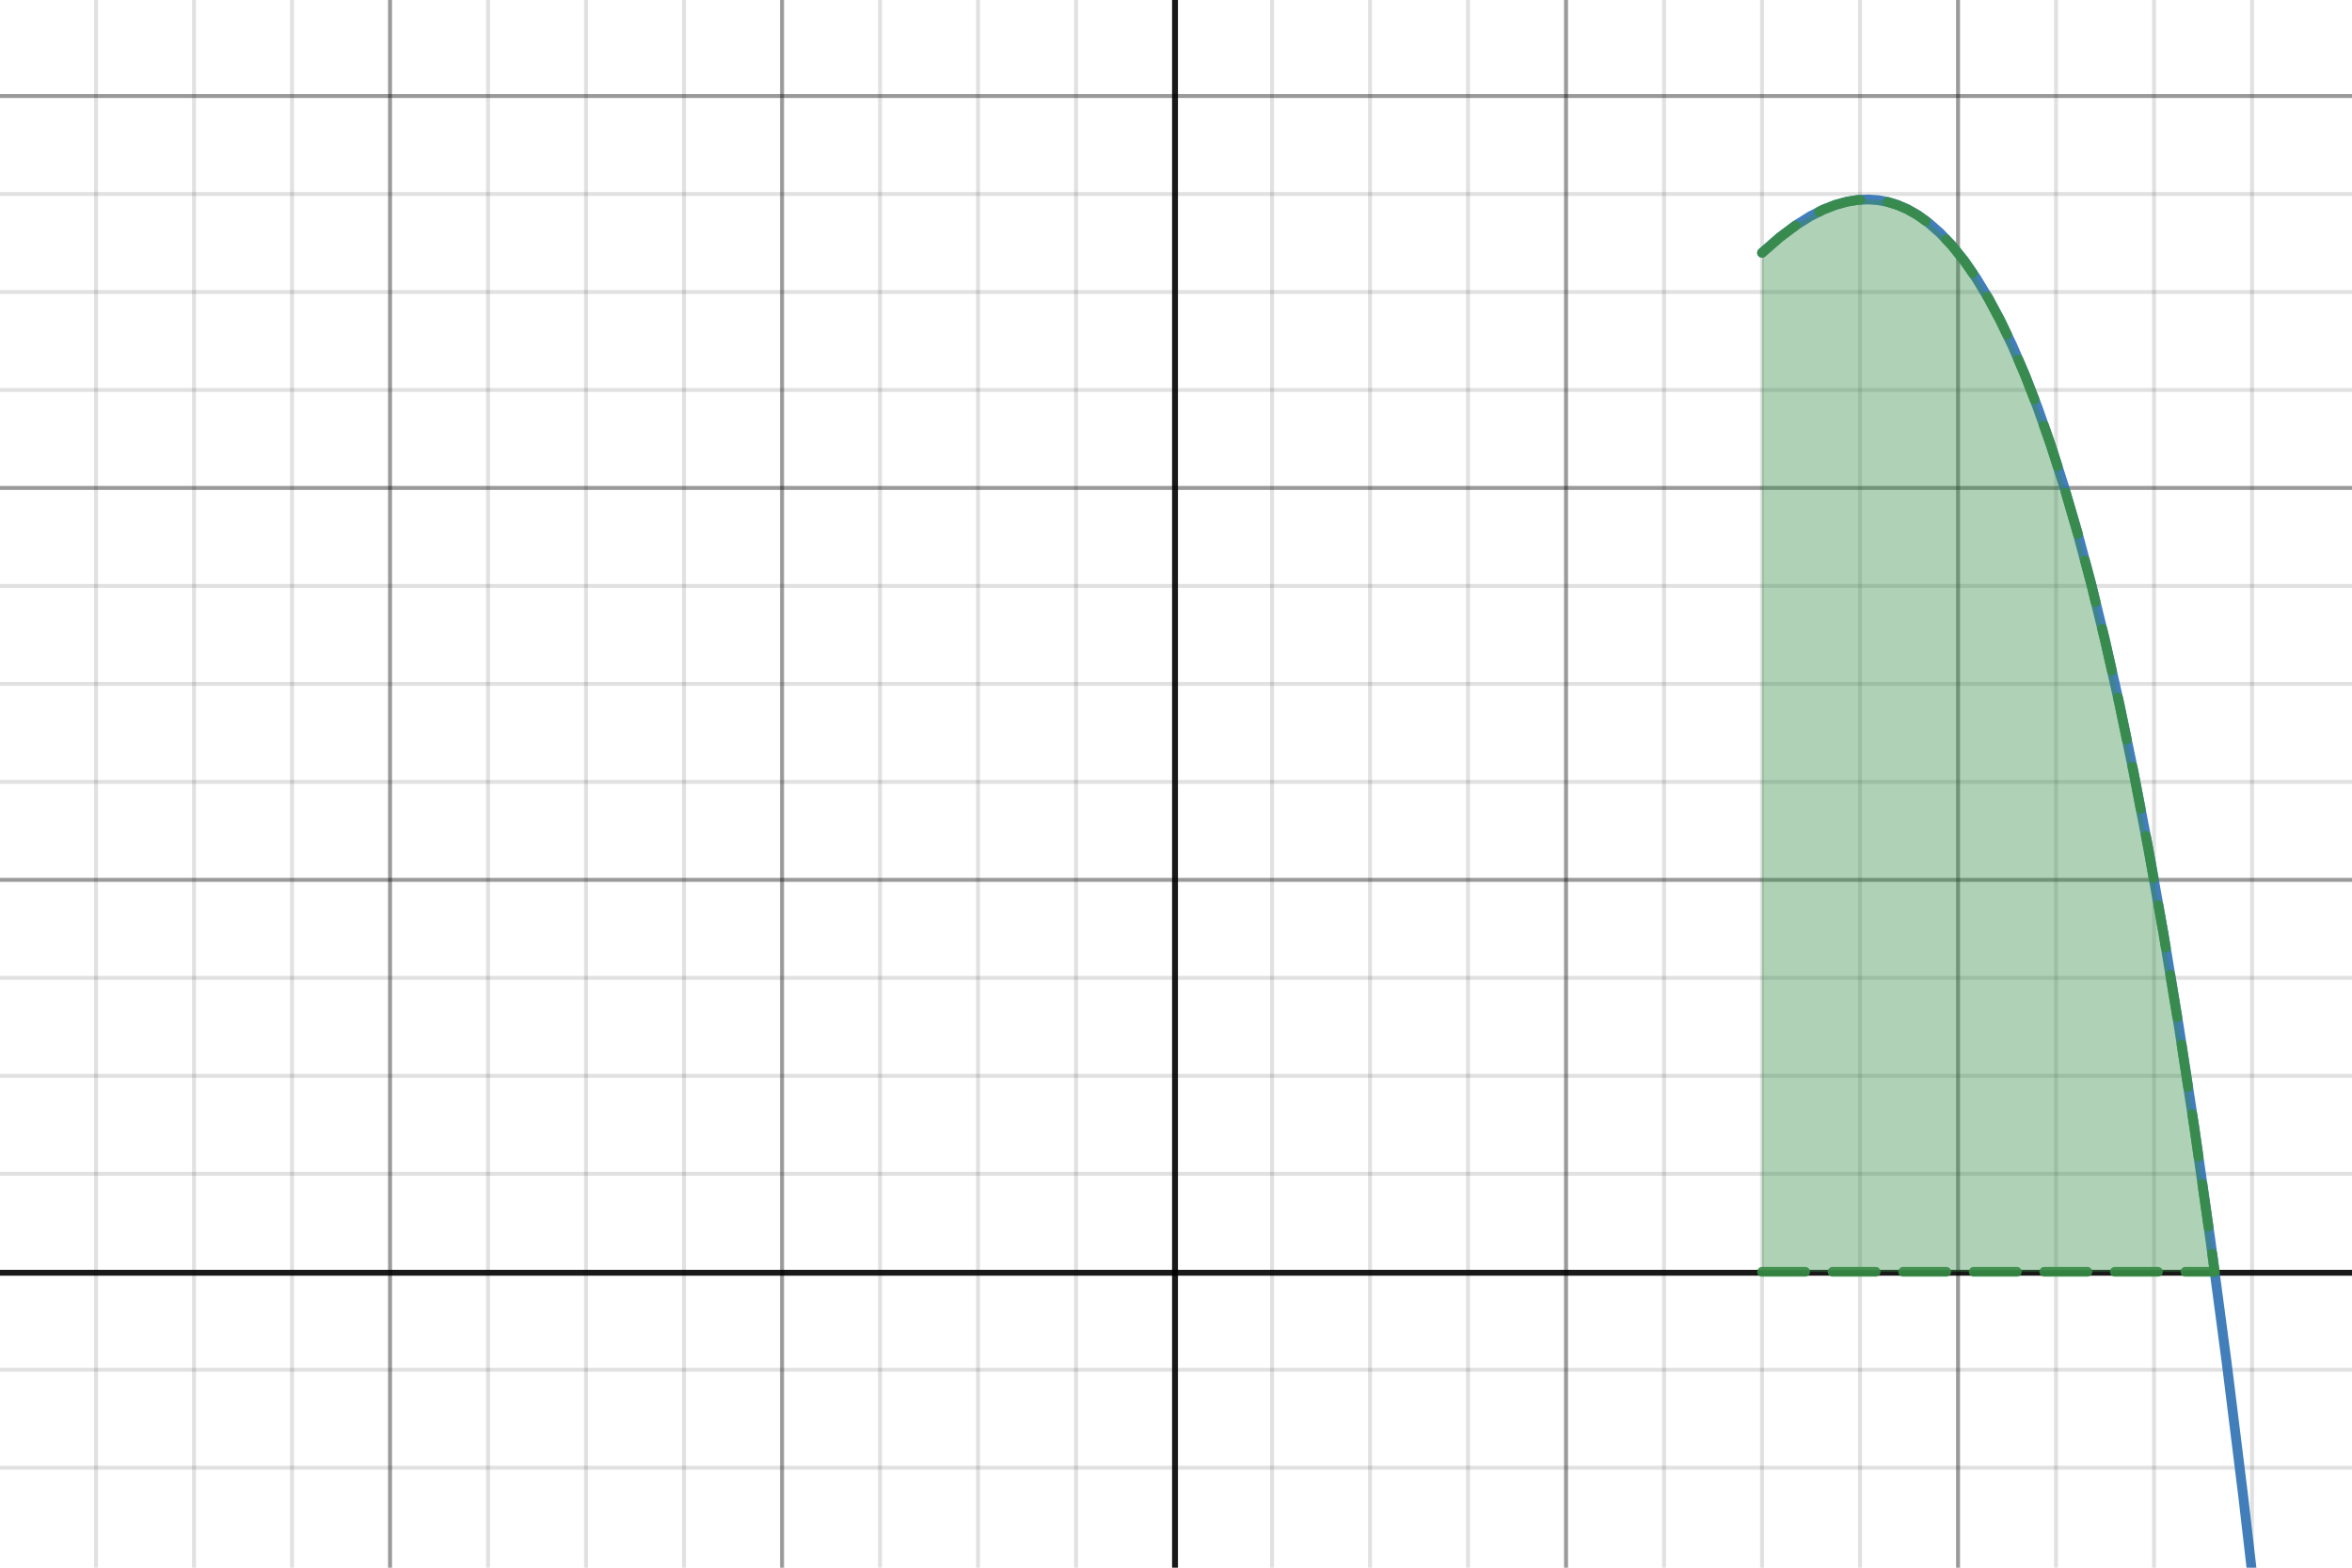 <svg version="1.1" xmlns="http://www.w3.org/2000/svg" xmlns:xlink="http://www.w3.org/1999/xlink" width="600" height="400"><defs/><g transform="scale(1,1)"><g id="background-a8f29bcd"><rect fill="white" stroke="none" x="0" y="0" width="600" height="400" class="dcg-svg-background"/></g><g id="background-images-a8f29bcd"/><g id="graphpaper-a8f29bcd"><g id="grid-a8f29bcd"><g><path fill="none" stroke="rgb(0,0,0)" class="dcg-svg-minor-gridline" paint-order="fill stroke markers" d=" M -0.5 0 L -0.5 400" stroke-opacity="0.12" stroke-miterlimit="10" stroke-dasharray=""/><path fill="none" stroke="rgb(0,0,0)" class="dcg-svg-minor-gridline" paint-order="fill stroke markers" d=" M 24.5 0 L 24.5 400" stroke-opacity="0.12" stroke-miterlimit="10" stroke-dasharray=""/><path fill="none" stroke="rgb(0,0,0)" class="dcg-svg-minor-gridline" paint-order="fill stroke markers" d=" M 49.5 0 L 49.5 400" stroke-opacity="0.12" stroke-miterlimit="10" stroke-dasharray=""/><path fill="none" stroke="rgb(0,0,0)" class="dcg-svg-minor-gridline" paint-order="fill stroke markers" d=" M 74.5 0 L 74.5 400" stroke-opacity="0.12" stroke-miterlimit="10" stroke-dasharray=""/><path fill="none" stroke="rgb(0,0,0)" class="dcg-svg-minor-gridline" paint-order="fill stroke markers" d=" M 99.5 0 L 99.5 400" stroke-opacity="0.12" stroke-miterlimit="10" stroke-dasharray=""/><path fill="none" stroke="rgb(0,0,0)" class="dcg-svg-minor-gridline" paint-order="fill stroke markers" d=" M 124.5 0 L 124.5 400" stroke-opacity="0.12" stroke-miterlimit="10" stroke-dasharray=""/><path fill="none" stroke="rgb(0,0,0)" class="dcg-svg-minor-gridline" paint-order="fill stroke markers" d=" M 149.5 0 L 149.5 400" stroke-opacity="0.12" stroke-miterlimit="10" stroke-dasharray=""/><path fill="none" stroke="rgb(0,0,0)" class="dcg-svg-minor-gridline" paint-order="fill stroke markers" d=" M 174.5 0 L 174.5 400" stroke-opacity="0.12" stroke-miterlimit="10" stroke-dasharray=""/><path fill="none" stroke="rgb(0,0,0)" class="dcg-svg-minor-gridline" paint-order="fill stroke markers" d=" M 199.5 0 L 199.5 400" stroke-opacity="0.12" stroke-miterlimit="10" stroke-dasharray=""/><path fill="none" stroke="rgb(0,0,0)" class="dcg-svg-minor-gridline" paint-order="fill stroke markers" d=" M 224.5 0 L 224.5 400" stroke-opacity="0.12" stroke-miterlimit="10" stroke-dasharray=""/><path fill="none" stroke="rgb(0,0,0)" class="dcg-svg-minor-gridline" paint-order="fill stroke markers" d=" M 249.5 0 L 249.5 400" stroke-opacity="0.12" stroke-miterlimit="10" stroke-dasharray=""/><path fill="none" stroke="rgb(0,0,0)" class="dcg-svg-minor-gridline" paint-order="fill stroke markers" d=" M 274.5 0 L 274.5 400" stroke-opacity="0.12" stroke-miterlimit="10" stroke-dasharray=""/><path fill="none" stroke="rgb(0,0,0)" class="dcg-svg-minor-gridline" paint-order="fill stroke markers" d=" M 324.5 0 L 324.5 400" stroke-opacity="0.12" stroke-miterlimit="10" stroke-dasharray=""/><path fill="none" stroke="rgb(0,0,0)" class="dcg-svg-minor-gridline" paint-order="fill stroke markers" d=" M 349.5 0 L 349.5 400" stroke-opacity="0.12" stroke-miterlimit="10" stroke-dasharray=""/><path fill="none" stroke="rgb(0,0,0)" class="dcg-svg-minor-gridline" paint-order="fill stroke markers" d=" M 374.5 0 L 374.5 400" stroke-opacity="0.12" stroke-miterlimit="10" stroke-dasharray=""/><path fill="none" stroke="rgb(0,0,0)" class="dcg-svg-minor-gridline" paint-order="fill stroke markers" d=" M 399.5 0 L 399.5 400" stroke-opacity="0.12" stroke-miterlimit="10" stroke-dasharray=""/><path fill="none" stroke="rgb(0,0,0)" class="dcg-svg-minor-gridline" paint-order="fill stroke markers" d=" M 424.5 0 L 424.5 400" stroke-opacity="0.12" stroke-miterlimit="10" stroke-dasharray=""/><path fill="none" stroke="rgb(0,0,0)" class="dcg-svg-minor-gridline" paint-order="fill stroke markers" d=" M 449.5 0 L 449.5 400" stroke-opacity="0.12" stroke-miterlimit="10" stroke-dasharray=""/><path fill="none" stroke="rgb(0,0,0)" class="dcg-svg-minor-gridline" paint-order="fill stroke markers" d=" M 474.5 0 L 474.5 400" stroke-opacity="0.12" stroke-miterlimit="10" stroke-dasharray=""/><path fill="none" stroke="rgb(0,0,0)" class="dcg-svg-minor-gridline" paint-order="fill stroke markers" d=" M 499.5 0 L 499.5 400" stroke-opacity="0.12" stroke-miterlimit="10" stroke-dasharray=""/><path fill="none" stroke="rgb(0,0,0)" class="dcg-svg-minor-gridline" paint-order="fill stroke markers" d=" M 524.5 0 L 524.5 400" stroke-opacity="0.12" stroke-miterlimit="10" stroke-dasharray=""/><path fill="none" stroke="rgb(0,0,0)" class="dcg-svg-minor-gridline" paint-order="fill stroke markers" d=" M 549.5 0 L 549.5 400" stroke-opacity="0.12" stroke-miterlimit="10" stroke-dasharray=""/><path fill="none" stroke="rgb(0,0,0)" class="dcg-svg-minor-gridline" paint-order="fill stroke markers" d=" M 574.5 0 L 574.5 400" stroke-opacity="0.12" stroke-miterlimit="10" stroke-dasharray=""/><path fill="none" stroke="rgb(0,0,0)" class="dcg-svg-minor-gridline" paint-order="fill stroke markers" d=" M 0 374.5 L 600 374.5" stroke-opacity="0.12" stroke-miterlimit="10" stroke-dasharray=""/><path fill="none" stroke="rgb(0,0,0)" class="dcg-svg-minor-gridline" paint-order="fill stroke markers" d=" M 0 349.5 L 600 349.5" stroke-opacity="0.12" stroke-miterlimit="10" stroke-dasharray=""/><path fill="none" stroke="rgb(0,0,0)" class="dcg-svg-minor-gridline" paint-order="fill stroke markers" d=" M 0 299.5 L 600 299.5" stroke-opacity="0.12" stroke-miterlimit="10" stroke-dasharray=""/><path fill="none" stroke="rgb(0,0,0)" class="dcg-svg-minor-gridline" paint-order="fill stroke markers" d=" M 0 274.5 L 600 274.5" stroke-opacity="0.12" stroke-miterlimit="10" stroke-dasharray=""/><path fill="none" stroke="rgb(0,0,0)" class="dcg-svg-minor-gridline" paint-order="fill stroke markers" d=" M 0 249.5 L 600 249.5" stroke-opacity="0.12" stroke-miterlimit="10" stroke-dasharray=""/><path fill="none" stroke="rgb(0,0,0)" class="dcg-svg-minor-gridline" paint-order="fill stroke markers" d=" M 0 224.5 L 600 224.5" stroke-opacity="0.12" stroke-miterlimit="10" stroke-dasharray=""/><path fill="none" stroke="rgb(0,0,0)" class="dcg-svg-minor-gridline" paint-order="fill stroke markers" d=" M 0 199.5 L 600 199.5" stroke-opacity="0.12" stroke-miterlimit="10" stroke-dasharray=""/><path fill="none" stroke="rgb(0,0,0)" class="dcg-svg-minor-gridline" paint-order="fill stroke markers" d=" M 0 174.5 L 600 174.5" stroke-opacity="0.12" stroke-miterlimit="10" stroke-dasharray=""/><path fill="none" stroke="rgb(0,0,0)" class="dcg-svg-minor-gridline" paint-order="fill stroke markers" d=" M 0 149.5 L 600 149.5" stroke-opacity="0.12" stroke-miterlimit="10" stroke-dasharray=""/><path fill="none" stroke="rgb(0,0,0)" class="dcg-svg-minor-gridline" paint-order="fill stroke markers" d=" M 0 124.5 L 600 124.5" stroke-opacity="0.12" stroke-miterlimit="10" stroke-dasharray=""/><path fill="none" stroke="rgb(0,0,0)" class="dcg-svg-minor-gridline" paint-order="fill stroke markers" d=" M 0 99.5 L 600 99.5" stroke-opacity="0.12" stroke-miterlimit="10" stroke-dasharray=""/><path fill="none" stroke="rgb(0,0,0)" class="dcg-svg-minor-gridline" paint-order="fill stroke markers" d=" M 0 74.5 L 600 74.5" stroke-opacity="0.12" stroke-miterlimit="10" stroke-dasharray=""/><path fill="none" stroke="rgb(0,0,0)" class="dcg-svg-minor-gridline" paint-order="fill stroke markers" d=" M 0 49.5 L 600 49.5" stroke-opacity="0.12" stroke-miterlimit="10" stroke-dasharray=""/><path fill="none" stroke="rgb(0,0,0)" class="dcg-svg-minor-gridline" paint-order="fill stroke markers" d=" M 0 24.5 L 600 24.5" stroke-opacity="0.12" stroke-miterlimit="10" stroke-dasharray=""/><path fill="none" stroke="rgb(0,0,0)" class="dcg-svg-minor-gridline" paint-order="fill stroke markers" d=" M 0 -0.5 L 600 -0.5" stroke-opacity="0.12" stroke-miterlimit="10" stroke-dasharray=""/><path fill="none" stroke="rgb(0,0,0)" class="dcg-svg-major-gridline" paint-order="fill stroke markers" d=" M -0.5 0 L -0.5 400" stroke-opacity="0.318" stroke-miterlimit="10" stroke-dasharray=""/><path fill="none" stroke="rgb(0,0,0)" class="dcg-svg-major-gridline" paint-order="fill stroke markers" d=" M 99.5 0 L 99.5 400" stroke-opacity="0.318" stroke-miterlimit="10" stroke-dasharray=""/><path fill="none" stroke="rgb(0,0,0)" class="dcg-svg-major-gridline" paint-order="fill stroke markers" d=" M 199.5 0 L 199.5 400" stroke-opacity="0.318" stroke-miterlimit="10" stroke-dasharray=""/><path fill="none" stroke="rgb(0,0,0)" class="dcg-svg-major-gridline" paint-order="fill stroke markers" d=" M 399.5 0 L 399.5 400" stroke-opacity="0.318" stroke-miterlimit="10" stroke-dasharray=""/><path fill="none" stroke="rgb(0,0,0)" class="dcg-svg-major-gridline" paint-order="fill stroke markers" d=" M 499.5 0 L 499.5 400" stroke-opacity="0.318" stroke-miterlimit="10" stroke-dasharray=""/><path fill="none" stroke="rgb(0,0,0)" class="dcg-svg-major-gridline" paint-order="fill stroke markers" d=" M 0 224.5 L 600 224.5" stroke-opacity="0.318" stroke-miterlimit="10" stroke-dasharray=""/><path fill="none" stroke="rgb(0,0,0)" class="dcg-svg-major-gridline" paint-order="fill stroke markers" d=" M 0 124.5 L 600 124.5" stroke-opacity="0.318" stroke-miterlimit="10" stroke-dasharray=""/><path fill="none" stroke="rgb(0,0,0)" class="dcg-svg-major-gridline" paint-order="fill stroke markers" d=" M 0 24.5 L 600 24.5" stroke-opacity="0.318" stroke-miterlimit="10" stroke-dasharray=""/></g></g><g id="axis-a8f29bcd"><g id="yaxis-a8f29bcd"><title>Y axis</title><path fill="none" stroke="rgb(0,0,0)" class="dcg-svg-axis-line" paint-order="fill stroke markers" d=" M 299.75 0 L 299.75 400" stroke-opacity="0.9" stroke-miterlimit="10" stroke-width="1.5" stroke-dasharray=""/></g><g id="xaxis-a8f29bcd"><title>X axis</title><path fill="none" stroke="rgb(0,0,0)" class="dcg-svg-axis-line" paint-order="fill stroke markers" d=" M 0 324.75 L 600 324.75" stroke-opacity="0.9" stroke-miterlimit="10" stroke-width="1.5" stroke-dasharray=""/></g><g/></g></g><g id="expressions-a8f29bcd"><g id="sketch-a8f29bcd"><title>Expression 1</title><path fill="#2d70b3" stroke="none" paint-order="stroke fill markers" d="" fill-opacity="0.4"/><g><path fill="none" stroke="#2d70b3" class="dcg-svg-curve" paint-order="fill stroke markers" d=" M 449.5 64.5 L 449.5 64.5 L 454.041 60.538 L 458.143 57.466 L 461.805 55.17 L 465.174 53.459 L 468.25 52.256 L 471.18 51.45 L 473.963 51.006 L 476.6 50.891 L 479.09 51.068 L 481.58 51.533 L 484.07 52.299 L 486.561 53.378 L 489.197 54.875 L 491.98 56.867 L 494.91 59.439 L 497.986 62.688 L 501.062 66.522 L 504.139 70.966 L 507.215 76.045 L 510.291 81.784 L 513.367 88.211 L 516.59 95.709 L 519.812 104.02 L 523.182 113.612 L 526.551 124.164 L 529.92 135.712 L 533.436 148.865 L 536.951 163.186 L 540.613 179.393 L 544.275 196.966 L 548.084 216.744 L 551.893 238.113 L 555.848 262.049 L 559.803 287.831 L 563.904 316.59 L 568.006 347.484 L 572.254 381.816 L 574.988 405.5" stroke-linecap="round" stroke-linejoin="round" stroke-miterlimit="10" stroke-width="2.5" stroke-opacity="0.9" stroke-dasharray=""/></g></g><g id="sketch-a8f29bcd"><title>Expression 2</title><path fill="#388c46" stroke="none" paint-order="stroke fill markers" d="" fill-opacity="0.4"/><path fill="#388c46" stroke="none" paint-order="stroke fill markers" d="" fill-opacity="0.4"/><path fill="#388c46" stroke="none" class="dcg-svg-region" paint-order="stroke fill markers" d=" M 449.5 324.5 L 564.982 324.5 L 564.982 324.5 L 563.904 316.59 L 559.803 287.831 L 555.848 262.049 L 551.893 238.113 L 548.084 216.744 L 544.275 196.966 L 540.613 179.393 L 536.951 163.186 L 533.436 148.865 L 529.92 135.712 L 526.551 124.164 L 523.182 113.612 L 519.812 104.02 L 516.59 95.709 L 513.367 88.211 L 510.291 81.784 L 507.215 76.045 L 504.139 70.966 L 501.062 66.522 L 497.986 62.688 L 494.91 59.439 L 491.98 56.867 L 489.197 54.875 L 486.561 53.378 L 484.07 52.299 L 481.58 51.533 L 479.09 51.068 L 476.6 50.891 L 473.963 51.006 L 471.18 51.45 L 468.25 52.256 L 465.174 53.459 L 461.805 55.17 L 458.143 57.466 L 454.041 60.538 L 449.5 64.5" fill-opacity="0.4"/><g><path fill="none" stroke="#388c46" class="dcg-svg-curve" paint-order="fill stroke markers" d=" M 449.5 324.5 L 460.5 324.5 M 467.5 324.5 L 478.5 324.5 M 485.5 324.5 L 496.5 324.5 M 503.5 324.5 L 514.5 324.5 M 521.5 324.5 L 532.5 324.5 M 539.5 324.5 L 550.5 324.5 M 557.5 324.5 L 564.982 324.5" stroke-linecap="round" stroke-linejoin="round" stroke-miterlimit="10" stroke-width="2.5" stroke-opacity="0.9" stroke-dasharray=""/></g><g><path fill="none" stroke="#388c46" class="dcg-svg-curve" paint-order="fill stroke markers" d=" M 449.5 64.5 L 454.041 60.538 M 454.041 60.538 L 458.022 57.557 M 464.058 54.026 L 465.174 53.459 M 465.174 53.459 L 468.25 52.256 M 468.25 52.256 L 471.18 51.45 M 471.18 51.45 L 473.963 51.006 M 473.963 51.006 L 474.55 50.981 M 481.501 51.518 L 481.58 51.533 M 481.58 51.533 L 484.07 52.299 M 484.07 52.299 L 486.561 53.378 M 486.561 53.378 L 489.197 54.875 M 489.197 54.875 L 491.285 56.369 M 496.455 61.07 L 497.986 62.688 M 497.986 62.688 L 501.062 66.522 M 501.062 66.522 L 503.258 69.693 M 506.963 75.629 L 507.215 76.045 M 507.215 76.045 L 510.291 81.784 M 510.291 81.784 L 512.019 85.394 M 514.898 91.773 L 516.59 95.709 M 516.59 95.709 L 519.018 101.971 M 521.404 108.551 L 523.182 113.612 M 523.182 113.612 L 524.896 118.981 M 526.987 125.66 L 529.92 135.712 M 529.92 135.712 L 530.057 136.223 M 531.864 142.986 L 533.436 148.865 M 533.436 148.865 L 534.607 153.638 M 536.276 160.436 L 536.951 163.186 M 536.951 163.186 L 538.752 171.154 M 540.294 177.981 L 540.613 179.393 M 540.613 179.393 L 542.562 188.745 M 543.99 195.598 L 544.275 196.966 M 544.275 196.966 L 546.091 206.395 M 547.415 213.269 L 548.084 216.744 M 548.084 216.744 L 549.393 224.089 M 550.621 230.981 L 551.893 238.113 M 551.893 238.113 L 552.505 241.818 M 553.646 248.724 L 555.439 259.577 M 556.529 266.492 L 558.197 277.364 M 559.259 284.284 L 559.803 287.831 M 559.803 287.831 L 560.849 295.168 M 561.837 302.098 L 563.391 312.987 M 564.358 319.92 L 564.982 324.5" stroke-linecap="round" stroke-linejoin="round" stroke-miterlimit="10" stroke-width="2.5" stroke-opacity="0.9" stroke-dasharray=""/></g></g></g><g id="labels-a8f29bcd"/></g></svg>
